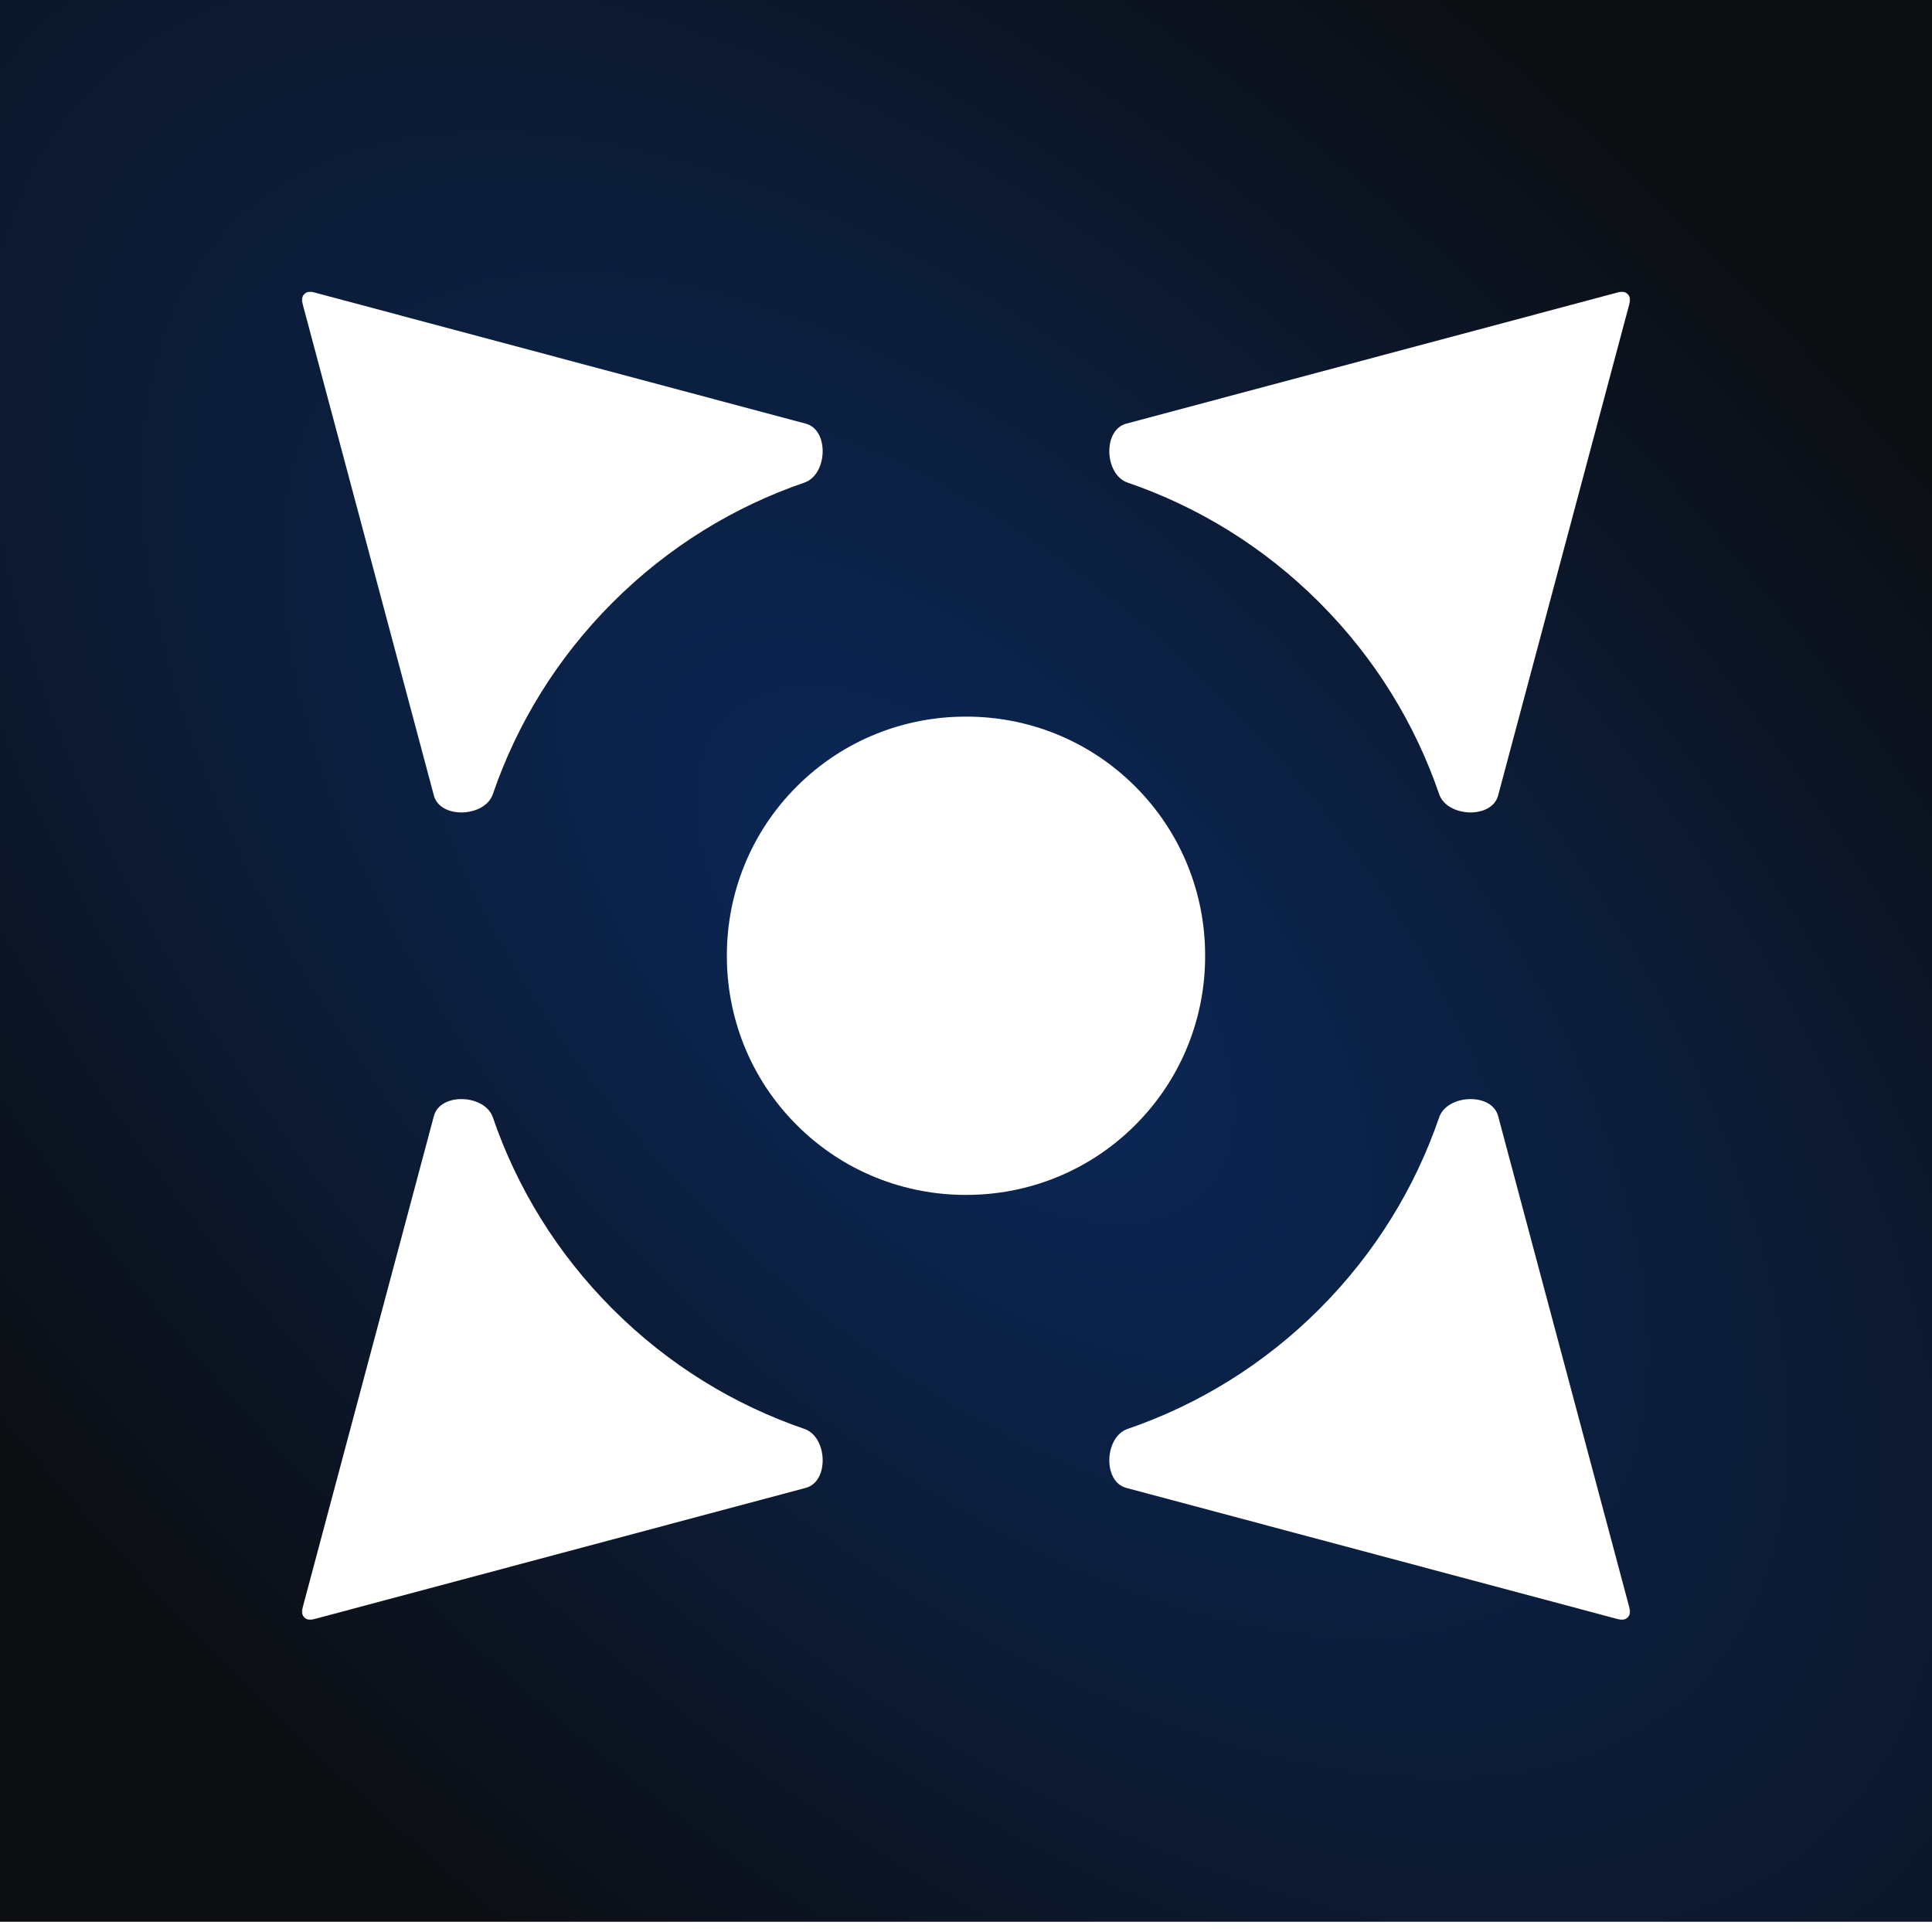 <svg width="1024" height="1024" viewBox="0 0 1024 1024" fill="none" xmlns="http://www.w3.org/2000/svg">
<g filter="url(#filter0_ii_11362_2196)">
<rect width="1024" height="1024" fill="url(#paint0_radial_11362_2196)"/>
<mask id="mask0_11362_2196" style="mask-type:luminance" maskUnits="userSpaceOnUse" x="160" y="160" width="704" height="704">
<path d="M864 160H160V864H864V160Z" fill="white"/>
</mask>
<g mask="url(#mask0_11362_2196)">
<path fill-rule="evenodd" clip-rule="evenodd" d="M427.09 229.976C439.629 233.324 438.618 257.01 426.341 261.216C389.226 273.93 354.354 295.102 324.727 324.727C295.102 354.352 273.932 389.224 261.218 426.339C257.012 438.616 233.325 439.627 229.977 427.088L160.154 165.582C159.276 162.29 162.292 159.276 165.584 160.154L427.09 229.976ZM596.906 794.019C584.369 790.671 585.378 766.983 597.657 762.777C634.772 750.064 669.645 728.893 699.27 699.268C728.895 669.643 750.065 634.77 762.778 597.655C766.985 585.376 790.672 584.367 794.02 596.906L863.842 858.413C864.72 861.702 861.704 864.718 858.415 863.84L596.906 794.019ZM511.986 385.253C544.47 385.184 576.954 397.524 601.713 422.283C626.224 446.794 638.564 478.873 638.741 511.03C639.056 543.831 626.719 576.707 601.717 601.711C576.958 626.47 544.474 638.812 511.99 638.742C479.512 638.806 447.038 626.465 422.285 601.711C397.281 576.707 384.944 543.827 385.26 511.026C385.438 478.869 397.778 446.794 422.289 422.283C447.04 397.532 479.51 385.192 511.986 385.253ZM596.91 229.976C584.373 233.324 585.382 257.01 597.661 261.218C634.776 273.93 669.649 295.102 699.274 324.727C728.898 354.352 750.069 389.224 762.782 426.339C766.987 438.616 790.676 439.627 794.024 427.088L863.845 165.582C864.723 162.29 861.708 159.276 858.419 160.154L596.91 229.976ZM427.094 794.019C439.633 790.671 438.622 766.983 426.345 762.777C389.23 750.064 354.357 728.893 324.733 699.268C295.106 669.643 273.936 634.77 261.222 597.655C257.016 585.376 233.329 584.367 229.981 596.906L160.16 858.413C159.281 861.702 162.295 864.718 165.588 863.84L427.094 794.019Z" fill="white"/>
</g>
</g>
<defs>
<filter id="filter0_ii_11362_2196" x="-5.422" y="-6.777" width="1034.84" height="1032.13" filterUnits="userSpaceOnUse" color-interpolation-filters="sRGB">
<feFlood flood-opacity="0" result="BackgroundImageFix"/>
<feBlend mode="normal" in="SourceGraphic" in2="BackgroundImageFix" result="shape"/>
<feColorMatrix in="SourceAlpha" type="matrix" values="0 0 0 0 0 0 0 0 0 0 0 0 0 0 0 0 0 0 127 0" result="hardAlpha"/>
<feOffset dx="-5.422" dy="1.355"/>
<feGaussianBlur stdDeviation="3.389"/>
<feComposite in2="hardAlpha" operator="arithmetic" k2="-1" k3="1"/>
<feColorMatrix type="matrix" values="0 0 0 0 0.059 0 0 0 0 0.059 0 0 0 0 0.059 0 0 0 0.47 0"/>
<feBlend mode="normal" in2="shape" result="effect1_innerShadow_11362_2196"/>
<feColorMatrix in="SourceAlpha" type="matrix" values="0 0 0 0 0 0 0 0 0 0 0 0 0 0 0 0 0 0 127 0" result="hardAlpha"/>
<feOffset dx="5.422" dy="-6.777"/>
<feGaussianBlur stdDeviation="6.099"/>
<feComposite in2="hardAlpha" operator="arithmetic" k2="-1" k3="1"/>
<feColorMatrix type="matrix" values="0 0 0 0 0 0 0 0 0 0 0 0 0 0 0 0 0 0 0.25 0"/>
<feBlend mode="normal" in2="effect1_innerShadow_11362_2196" result="effect2_innerShadow_11362_2196"/>
</filter>
<radialGradient id="paint0_radial_11362_2196" cx="0" cy="0" r="1" gradientTransform="matrix(-463.084 462.695 -892.414 -916.278 511.467 511.568)" gradientUnits="userSpaceOnUse">
<stop stop-color="#0B295B"/>
<stop offset="0.845" stop-color="#0C0E12"/>
</radialGradient>
</defs>
</svg>
